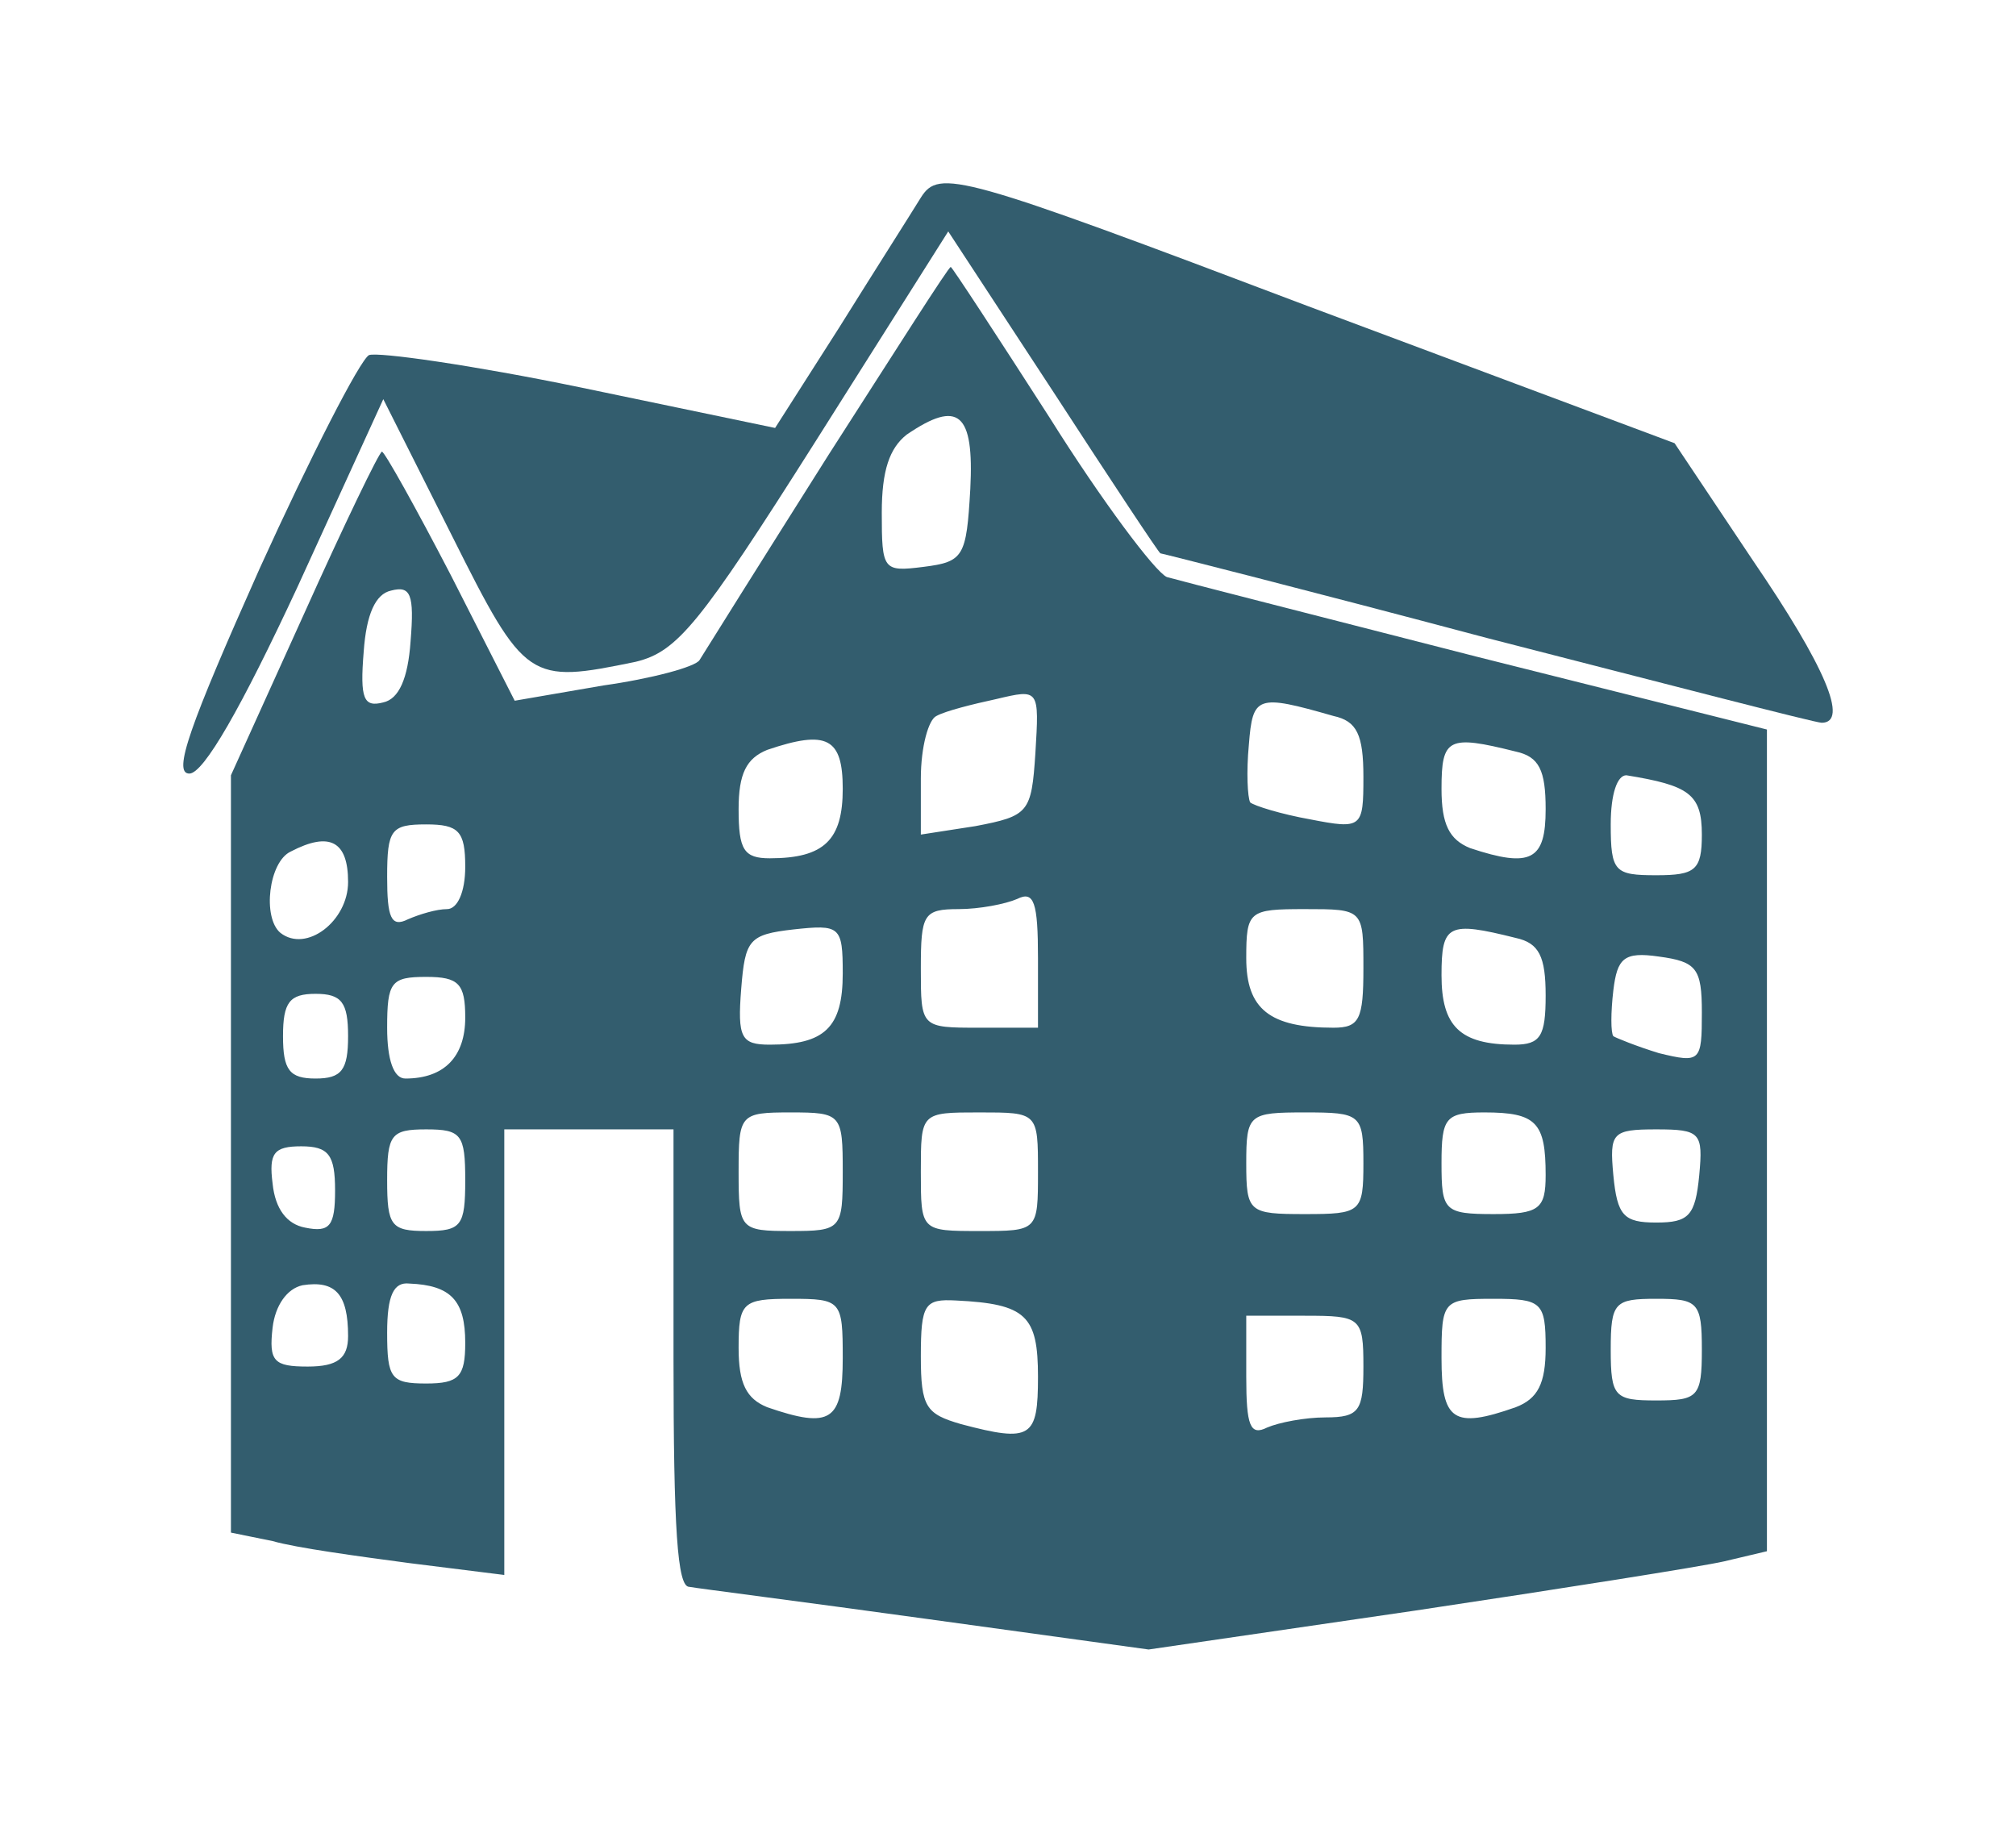 <svg  viewBox="0 0 110 100" fill="none" xmlns="http://www.w3.org/2000/svg">
<path d="M71.341 16.694L91.371 24.182L95.632 30.56C99.609 36.384 100.888 39.435 99.396 39.435C99.041 39.435 90.873 37.309 81.143 34.813C71.412 32.224 63.387 30.191 63.316 30.191C63.245 30.191 60.617 26.216 57.492 21.409L51.739 12.627L44.494 24.09C38.173 34.073 36.965 35.552 34.693 36.107C28.869 37.309 28.656 37.216 24.678 29.266L20.914 21.779L16.226 32.039C13.172 38.603 11.112 42.208 10.331 42.208C9.408 42.208 10.331 39.62 14.166 31.023C16.936 24.922 19.635 19.652 20.133 19.375C20.63 19.19 25.815 19.93 31.639 21.131L42.292 23.35L45.773 17.896C47.619 14.938 49.679 11.703 50.247 10.778C51.242 9.207 52.307 9.484 71.341 16.694Z" fill="#01354A" fill-opacity="0.8"/>
<path d="M57.276 22.795C60.117 27.325 63.029 31.207 63.668 31.485C64.307 31.67 71.907 33.611 80.572 35.83L96.41 39.804V62.268V84.638L94.066 85.193C92.859 85.47 85.259 86.672 77.234 87.874L62.673 90L50.599 88.336C43.923 87.412 38.099 86.672 37.602 86.58C36.962 86.58 36.749 83.437 36.749 74.1V61.621H32.133H27.516V73.73V85.933L22.331 85.285C19.561 84.916 16.152 84.454 14.874 84.084L12.601 83.622V62.915V42.3L16.578 33.519C18.78 28.619 20.698 24.644 20.84 24.644C20.982 24.644 22.686 27.695 24.604 31.392L28.084 38.233L32.914 37.401C35.542 37.031 37.957 36.384 38.17 36.014C38.454 35.552 41.579 30.56 45.201 24.829C48.824 19.19 51.807 14.476 51.878 14.568C51.949 14.568 54.364 18.266 57.276 22.795ZM49.463 23.72C48.539 24.459 48.113 25.661 48.113 27.972C48.113 31.115 48.184 31.207 50.386 30.93C52.588 30.653 52.73 30.375 52.943 26.678C53.156 22.518 52.304 21.779 49.463 23.72ZM19.845 35.552C19.632 38.141 19.845 38.603 20.911 38.325C21.763 38.141 22.26 37.031 22.402 34.998C22.615 32.409 22.402 31.947 21.337 32.224C20.485 32.409 19.988 33.519 19.845 35.552ZM68.213 43.779C68.426 43.964 69.918 44.427 71.481 44.704C74.321 45.259 74.392 45.166 74.392 42.393C74.392 40.082 74.037 39.342 72.759 39.065C68.568 37.863 68.355 37.956 68.142 40.636C68 42.116 68.071 43.502 68.213 43.779ZM51.096 39.065C50.67 39.25 50.244 40.729 50.244 42.485V45.536L53.227 45.074C56.139 44.519 56.281 44.334 56.494 41.099C56.707 37.586 56.707 37.586 54.364 38.141C53.085 38.418 51.593 38.788 51.096 39.065ZM78.654 43.04C78.654 44.981 79.08 45.813 80.216 46.275C83.555 47.385 84.336 46.922 84.336 44.149C84.336 42.023 83.981 41.284 82.702 41.006C79.009 40.082 78.654 40.267 78.654 43.04ZM41.863 40.914C40.727 41.376 40.301 42.208 40.301 44.149C40.301 46.368 40.585 46.83 42.005 46.83C44.988 46.83 45.983 45.813 45.983 43.04C45.983 40.267 45.13 39.804 41.863 40.914ZM87.887 44.981C87.887 47.57 88.1 47.755 90.373 47.755C92.504 47.755 92.859 47.477 92.859 45.536C92.859 43.317 92.149 42.855 88.74 42.3C88.242 42.3 87.887 43.317 87.887 44.981ZM21.124 47.847C21.124 50.066 21.337 50.62 22.26 50.158C22.899 49.881 23.823 49.603 24.391 49.603C24.959 49.603 25.385 48.679 25.385 47.292C25.385 45.351 25.03 44.981 23.255 44.981C21.337 44.981 21.124 45.259 21.124 47.847ZM15.868 46.46C14.661 47.015 14.306 50.066 15.3 50.898C16.72 52.007 18.993 50.25 18.993 48.124C18.993 45.906 17.999 45.351 15.868 46.46ZM52.304 49.603C50.386 49.603 50.244 49.881 50.244 52.839C50.244 56.074 50.244 56.074 53.44 56.074H56.636V52.284C56.636 49.233 56.423 48.586 55.5 49.049C54.861 49.326 53.44 49.603 52.304 49.603ZM68 52.284C68 55.057 69.279 56.074 72.759 56.074C74.179 56.074 74.392 55.612 74.392 52.839C74.392 49.603 74.392 49.603 71.196 49.603C68.142 49.603 68 49.696 68 52.284ZM78.654 53.209C78.654 55.982 79.648 56.999 82.631 56.999C84.052 56.999 84.336 56.536 84.336 54.318C84.336 52.192 83.981 51.452 82.702 51.175C79.009 50.25 78.654 50.435 78.654 53.209ZM40.443 53.948C40.23 56.629 40.443 56.999 42.005 56.999C44.988 56.999 45.983 56.074 45.983 53.116C45.983 50.528 45.84 50.435 43.284 50.713C40.869 50.99 40.656 51.267 40.443 53.948ZM88.029 56.536C88.171 56.629 89.308 57.091 90.515 57.461C92.788 58.015 92.859 57.923 92.859 55.242C92.859 52.839 92.575 52.469 90.515 52.192C88.597 51.914 88.242 52.284 88.029 54.04C87.887 55.242 87.887 56.352 88.029 56.536ZM21.124 56.074C21.124 57.831 21.479 58.847 22.118 58.847C24.249 58.847 25.385 57.646 25.385 55.52C25.385 53.671 25.03 53.301 23.255 53.301C21.337 53.301 21.124 53.578 21.124 56.074ZM15.442 56.536C15.442 58.385 15.797 58.847 17.218 58.847C18.638 58.847 18.993 58.385 18.993 56.536C18.993 54.688 18.638 54.225 17.218 54.225C15.797 54.225 15.442 54.688 15.442 56.536ZM78.654 63.469C78.654 66.058 78.796 66.243 81.495 66.243C83.981 66.243 84.336 65.965 84.336 64.117C84.336 61.251 83.839 60.696 80.998 60.696C78.867 60.696 78.654 60.974 78.654 63.469ZM68 63.469C68 66.15 68.142 66.243 71.196 66.243C74.25 66.243 74.392 66.15 74.392 63.469C74.392 60.789 74.25 60.696 71.196 60.696C68.142 60.696 68 60.789 68 63.469ZM50.244 63.932C50.244 67.167 50.244 67.167 53.44 67.167C56.636 67.167 56.636 67.167 56.636 63.932C56.636 60.696 56.636 60.696 53.44 60.696C50.244 60.696 50.244 60.696 50.244 63.932ZM40.301 63.932C40.301 67.075 40.372 67.167 43.142 67.167C45.911 67.167 45.983 67.075 45.983 63.932C45.983 60.789 45.911 60.696 43.142 60.696C40.372 60.696 40.301 60.789 40.301 63.932ZM88.029 64.117C88.242 66.335 88.597 66.705 90.373 66.705C92.149 66.705 92.504 66.335 92.717 64.117C92.93 61.806 92.788 61.621 90.373 61.621C87.958 61.621 87.816 61.806 88.029 64.117ZM21.124 64.394C21.124 66.89 21.337 67.167 23.255 67.167C25.172 67.167 25.385 66.89 25.385 64.394C25.385 61.898 25.172 61.621 23.255 61.621C21.337 61.621 21.124 61.898 21.124 64.394ZM14.874 64.579C15.016 65.965 15.655 66.797 16.649 66.982C17.999 67.26 18.283 66.89 18.283 64.948C18.283 63.007 17.928 62.545 16.436 62.545C14.945 62.545 14.661 62.915 14.874 64.579ZM21.124 72.713C21.124 75.209 21.337 75.487 23.255 75.487C25.03 75.487 25.385 75.117 25.385 73.268C25.385 70.957 24.604 70.125 22.331 70.033C21.479 69.94 21.124 70.68 21.124 72.713ZM14.874 72.436C14.661 74.285 14.945 74.562 16.791 74.562C18.425 74.562 18.993 74.1 18.993 72.898C18.993 70.587 18.283 69.848 16.507 70.125C15.655 70.31 15.016 71.234 14.874 72.436ZM87.887 73.638C87.887 76.226 88.1 76.411 90.373 76.411C92.646 76.411 92.859 76.226 92.859 73.638C92.859 71.05 92.646 70.865 90.373 70.865C88.1 70.865 87.887 71.05 87.887 73.638ZM78.654 74.1C78.654 77.52 79.293 77.983 82.702 76.781C83.91 76.319 84.336 75.487 84.336 73.546C84.336 71.05 84.123 70.865 81.495 70.865C78.725 70.865 78.654 70.957 78.654 74.1ZM50.244 74.008C50.244 76.781 50.528 77.151 52.446 77.705C56.281 78.722 56.636 78.445 56.636 75.117C56.636 71.789 55.997 71.142 52.162 70.957C50.457 70.865 50.244 71.142 50.244 74.008ZM40.301 73.546C40.301 75.487 40.727 76.319 41.863 76.781C45.343 77.983 45.983 77.52 45.983 74.1C45.983 70.957 45.911 70.865 43.142 70.865C40.514 70.865 40.301 71.05 40.301 73.546ZM68 75.117C68 77.798 68.213 78.352 69.137 77.89C69.776 77.613 71.196 77.336 72.333 77.336C74.179 77.336 74.392 76.966 74.392 74.562C74.392 71.882 74.25 71.789 71.196 71.789H68V75.117Z" fill="#01354A" fill-opacity="0.8"/>
</svg>
